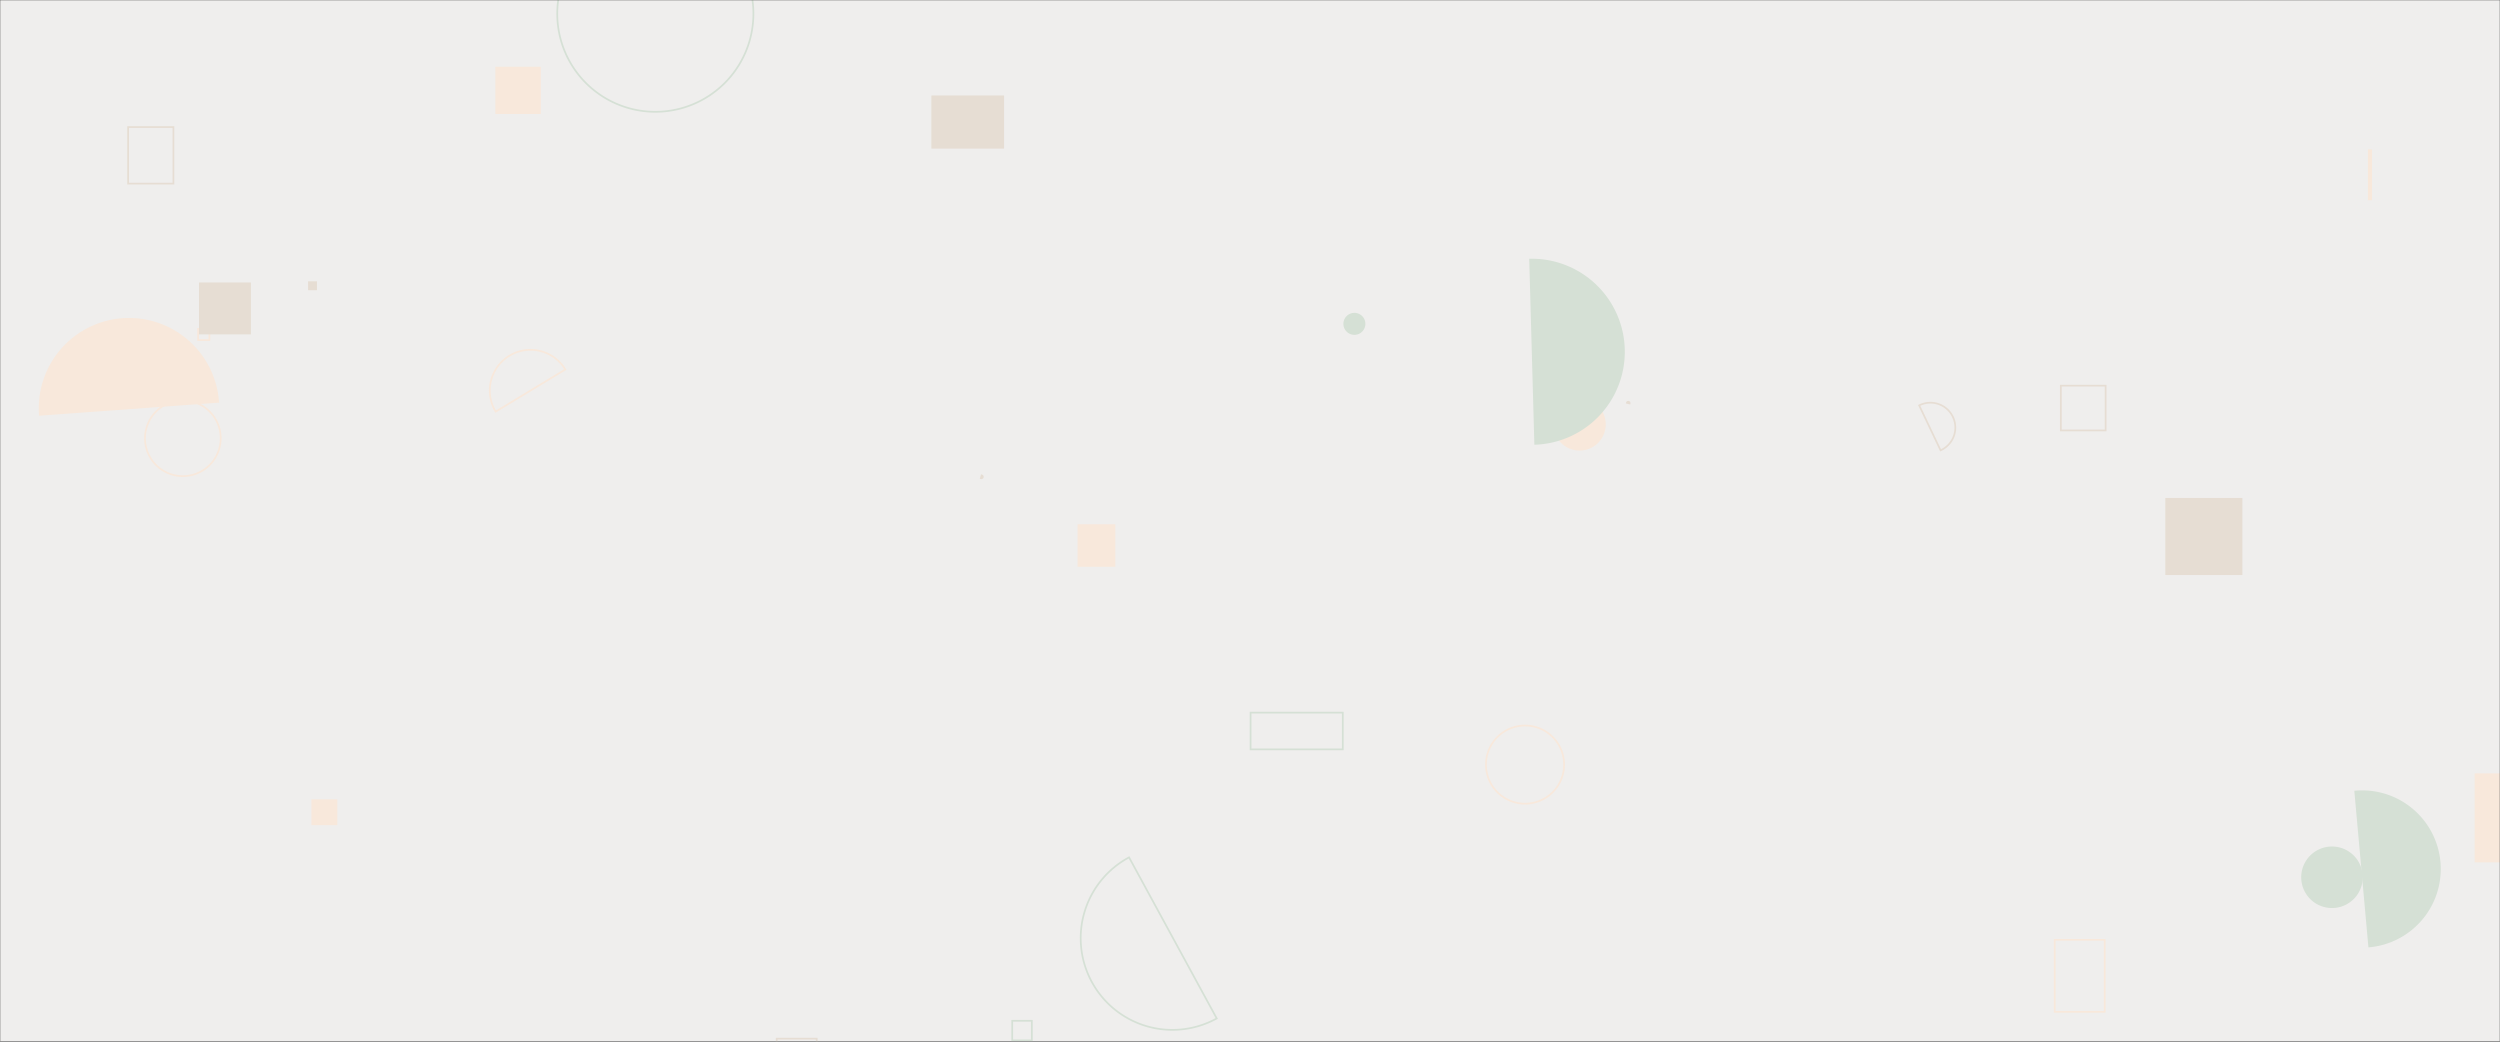 <svg xmlns="http://www.w3.org/2000/svg" version="1.1" xmlns:xlink="http://www.w3.org/1999/xlink" xmlns:svgjs="http://svgjs.dev/svgjs" width="1440" height="600" preserveAspectRatio="none" viewBox="0 0 1440 600"><rect x="0" y="0" width="1440" height="600" fill="#333333" stroke="none"/><g mask="url(&quot;#SvgjsMask1133&quot;)" fill="none"><rect width="1440" height="600" x="0" y="0" fill="rgba(239, 238, 237, 1)"></rect><path d="M855.92 440.42 a22.5 22.5 0 1 0 45 0 a22.5 22.5 0 1 0 -45 0z" stroke="rgba(248, 232, 219, 1)"></path><path d="M1364.21 545.69a45.29 45.29 0 1 0-8.13-90.21z" fill="rgba(213, 224, 213, 1)"></path><path d="M1325.5 505.31 a17.72 17.72 0 1 0 35.44 0 a17.72 17.72 0 1 0 -35.44 0z" fill="rgba(213, 224, 213, 1)"></path><path d="M1247.22 286.82L1291.61 286.82L1291.61 331.21L1247.22 331.21z" fill="rgba(230, 221, 211, 1)"></path><path d="M894.77 244.46 a15.07 15.07 0 1 0 30.14 0 a15.07 15.07 0 1 0 -30.14 0z" fill="rgba(248, 232, 219, 1)"></path><path d="M1363.91 86.03L1366.28 86.03L1366.28 115.35L1363.91 115.35z" fill="rgba(248, 232, 219, 1)"></path><path d="M773.8 186.54 a6.33 6.33 0 1 0 12.66 0 a6.33 6.33 0 1 0 -12.66 0z" fill="rgba(213, 224, 213, 1)"></path><path d="M83.52 252.45 a21.8 21.8 0 1 0 43.6 0 a21.8 21.8 0 1 0 -43.6 0z" stroke="rgba(248, 232, 219, 1)"></path><path d="M114.13 189.42L120.6 189.42L120.6 195.89L114.13 195.89z" stroke="rgba(248, 232, 219, 1)"></path><path d="M883.79 256.17a53.58 53.58 0 1 0-2.96-107.12z" fill="rgba(213, 224, 213, 1)"></path><path d="M536.47 55L578.35 55L578.35 85.6L536.47 85.6z" fill="rgba(230, 221, 211, 1)"></path><path d="M1117.78 259.39a14.34 14.34 0 1 0-12.34-25.88z" stroke="rgba(230, 221, 211, 1)"></path><path d="M285.32 38.44L311.49 38.44L311.49 65.66L285.32 65.66z" fill="rgba(248, 232, 219, 1)"></path><path d="M320.98 7.91 a56.49 56.49 0 1 0 112.98 0 a56.49 56.49 0 1 0 -112.98 0z" stroke="rgba(213, 224, 213, 1)"></path><path d="M114.63 162.71L144.53 162.71L144.53 192.61L114.63 192.61z" fill="rgba(230, 221, 211, 1)"></path><path d="M938.64 232.38a0.8 0.8 0 1 0-1.56-0.36z" stroke="rgba(230, 221, 211, 1)"></path><path d="M177.45 162.04L182.58 162.04L182.58 167.17L177.45 167.17z" fill="rgba(230, 221, 211, 1)"></path><path d="M650.33 493.84a52.82 52.82 0 1 0 50.51 92.78z" stroke="rgba(213, 224, 213, 1)"></path><path d="M620.69 301.98L642.41 301.98L642.41 326.44L620.69 326.44z" fill="rgba(248, 232, 219, 1)"></path><path d="M1425.38 445.47L1476.63 445.47L1476.63 496.72L1425.38 496.72z" fill="rgba(248, 232, 219, 1)"></path><path d="M126.18 231.92a51.97 51.97 0 1 0-103.66 7.54z" fill="rgba(248, 232, 219, 1)"></path><path d="M720.34 410.47L773.43 410.47L773.43 431.64L720.34 431.64z" stroke="rgba(213, 224, 213, 1)"></path><path d="M1183.51 541.34L1212.31 541.34L1212.31 582.81L1183.51 582.81z" stroke="rgba(248, 232, 219, 1)"></path><path d="M325.64 212.82a23.45 23.45 0 1 0-40.13 24.28z" stroke="rgba(248, 232, 219, 1)"></path><path d="M583.04 587.97L594.34 587.97L594.34 599.27L583.04 599.27z" stroke="rgba(213, 224, 213, 1)"></path><path d="M73.8 73.19L99.9 73.19L99.9 105.76L73.8 105.76z" stroke="rgba(230, 221, 211, 1)"></path><path d="M179.37 460.41L194.28 460.41L194.28 475.32L179.37 475.32z" fill="rgba(248, 232, 219, 1)"></path><path d="M447.37 598.28L470.43 598.28L470.43 621.34L447.37 621.34z" stroke="rgba(230, 221, 211, 1)"></path><path d="M1187.05 222.14L1212.84 222.14L1212.84 247.93L1187.05 247.93z" stroke="rgba(230, 221, 211, 1)"></path><path d="M564.97 275.46a0.86 0.86 0 1 0 0.44-1.66z" stroke="rgba(230, 221, 211, 1)"></path></g><defs><mask id="SvgjsMask1133"><rect width="1440" height="600" fill="#ffffff"></rect></mask></defs></svg>